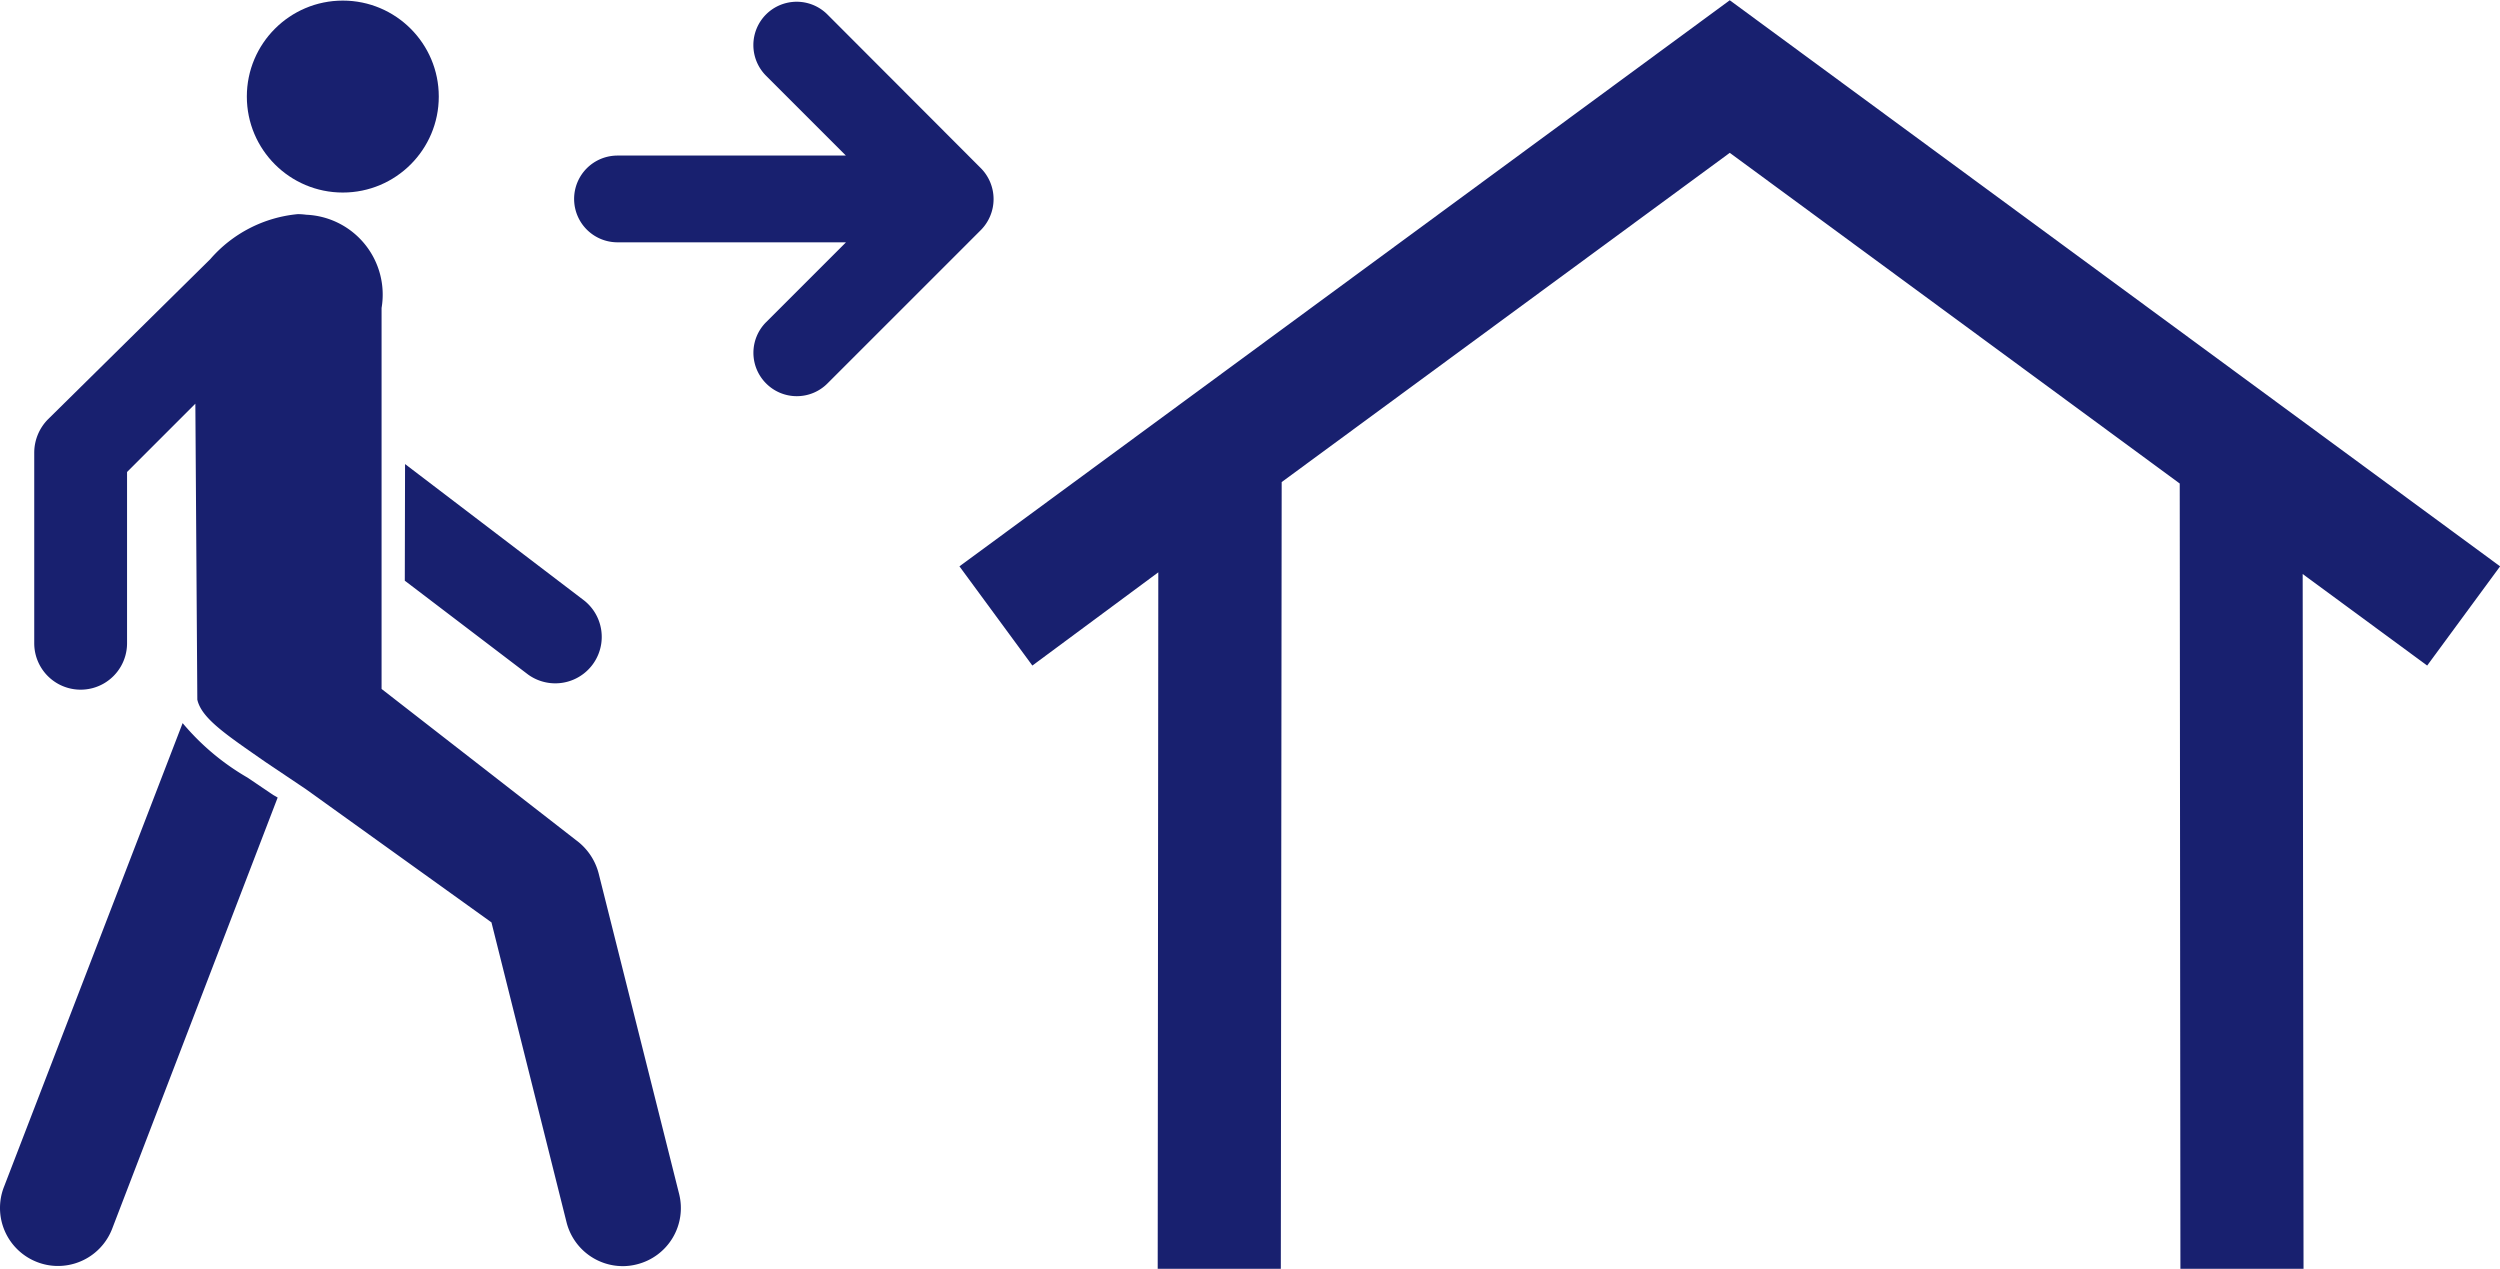 <svg xmlns="http://www.w3.org/2000/svg" width="29.28" height="14.86" viewBox="0 0 29.28 14.86">
  <g id="gohome" transform="translate(-1 4.703)">
    <ellipse id="Ellipse_6" data-name="Ellipse 6" cx="1.124" cy="1.124" rx="1.124" ry="1.124" transform="translate(3.891 -4.696)" fill="#18206f"/>
    <path id="Path_80" data-name="Path 80" d="M19.681,18.085h0l1.445,1.1a.544.544,0,0,0,.658-.866l-2.1-1.6Z" transform="translate(-13.94 -15.987)" fill="#18206f"/>
    <path id="Path_81" data-name="Path 81" d="M3.9,29.311a2.847,2.847,0,0,1-.761-.639L1.048,34.1a.679.679,0,0,0,.381.882.672.672,0,0,0,.25.048.68.68,0,0,0,.632-.429l1.941-5.057L4.2,29.514Z" transform="translate(0 -24.906)" fill="#18206f"/>
    <path id="Path_82" data-name="Path 82" d="M9.2,12.9a.7.7,0,0,0-.263-.387L6.658,10.741V6.279a.936.936,0,0,0-.882-1.092.758.758,0,0,0-.1-.007,1.547,1.547,0,0,0-1.025.528l-1.9,1.875a.557.557,0,0,0-.161.386v2.237a.543.543,0,1,0,1.087,0V8.2l.8-.8L4.5,10.866c.049.22.339.411.8.732l.472.317,2.173,1.56.879,3.511a.68.68,0,0,0,.659.515.666.666,0,0,0,.165-.021.679.679,0,0,0,.495-.824Z" transform="translate(-1.189 -7.375)" fill="#18206f"/>
    <path id="Path_83" data-name="Path 83" d="M30.464-4.475a.508.508,0,0,0-.718,0,.508.508,0,0,0,0,.718l.935.935H28.006a.508.508,0,0,0-.508.508.508.508,0,0,0,.508.508h2.676l-.935.935a.507.507,0,0,0,0,.718.505.505,0,0,0,.359.149.505.505,0,0,0,.359-.149l1.8-1.8a.515.515,0,0,0,0-.718Z" transform="translate(-19.774 -0.059)" fill="#18206f"/>
    <path id="Path_84" data-name="Path 84" d="M37.083,10.263Z" transform="translate(-26.882 -11.168)" fill="#18206f"/>
    <path id="Path_85" data-name="Path 85" d="M37.282,10.159l-.026.026Z" transform="translate(-27.056 -11.091)" fill="#18206f"/>
    <path id="Path_86" data-name="Path 86" d="M47.607,2,47.6,10.157h1.442l.01-9.214L54.3-2.913,59.57.96l.008,9.2H61.02l-.01-8.14,1.458,1.072.854-1.162L54.3-4.7l-9.022,6.63.854,1.162Z" transform="translate(-33.041)" fill="#18206f"/>
  </g>
</svg>
